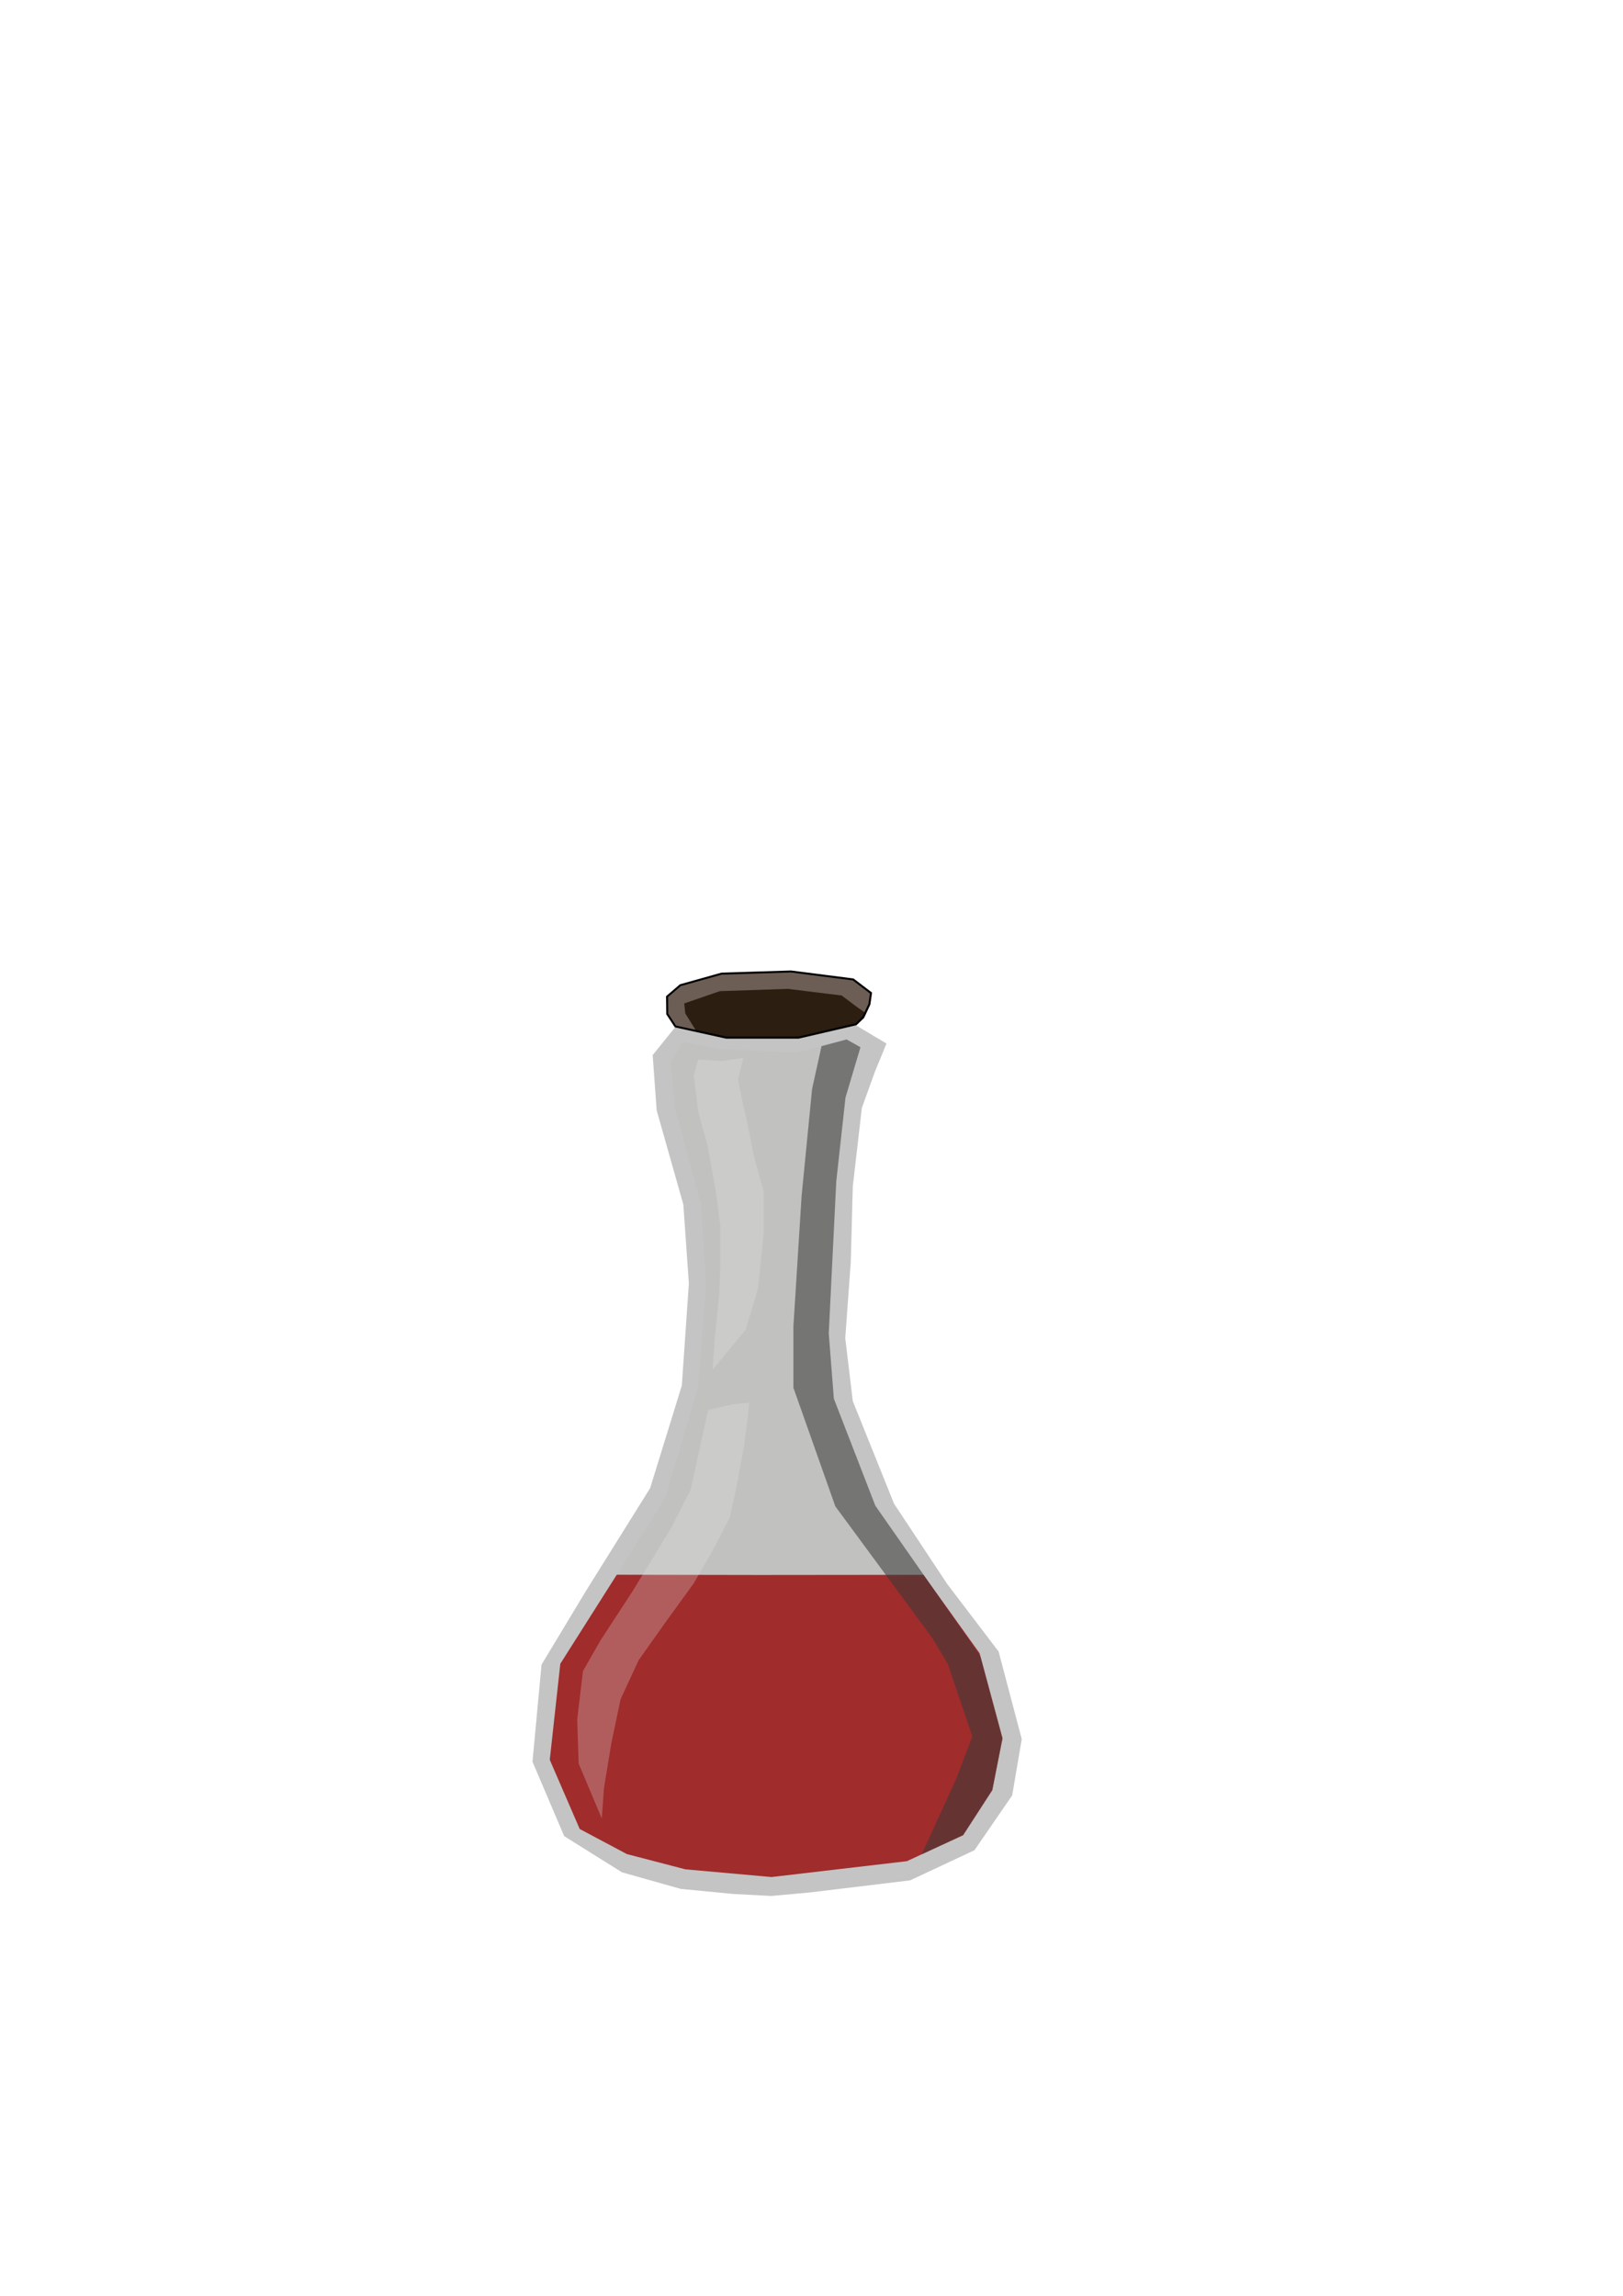 <?xml version="1.0" encoding="UTF-8" standalone="no"?>
<!-- Created with Inkscape (http://www.inkscape.org/) -->

<svg
   width="210mm"
   height="297mm"
   viewBox="0 0 210 297"
   version="1.1"
   id="svg1"
   xml:space="preserve"
   inkscape:version="1.4.2 (f4327f4, 2025-05-13)"
   sodipodi:docname="TinyLifePotion50.svg"
   inkscape:export-filename="TinyRecoveryPotion25.png"
   inkscape:export-xdpi="9.6299543"
   inkscape:export-ydpi="9.6299543"
   xmlns:inkscape="http://www.inkscape.org/namespaces/inkscape"
   xmlns:sodipodi="http://sodipodi.sourceforge.net/DTD/sodipodi-0.dtd"
   xmlns="http://www.w3.org/2000/svg"
   xmlns:svg="http://www.w3.org/2000/svg"><sodipodi:namedview
     id="namedview1"
     pagecolor="#505050"
     bordercolor="#eeeeee"
     borderopacity="1"
     inkscape:showpageshadow="0"
     inkscape:pageopacity="0"
     inkscape:pagecheckerboard="0"
     inkscape:deskcolor="#505050"
     inkscape:document-units="mm"
     inkscape:zoom="0.35355339"
     inkscape:cx="384.66609"
     inkscape:cy="948.9373"
     inkscape:window-width="1920"
     inkscape:window-height="1009"
     inkscape:window-x="1912"
     inkscape:window-y="-8"
     inkscape:window-maximized="1"
     inkscape:current-layer="layer1" /><defs
     id="defs1" /><g
     inkscape:label="Ebene 1"
     inkscape:groupmode="layer"
     id="layer1"><path
       style="display:inline;fill:#6c6c6c;fill-opacity:0.4;stroke:none;stroke-width:0.265;stroke-opacity:1"
       d="m 99.801,245.273 -4.944,-0.26 -6.766,-0.651 -7.612,-2.147 -7.482,-4.684 -4.099,-9.629 1.171,-12.556 5.725,-9.499 8.328,-13.337 4.099,-13.272 0.911,-13.207 -0.716,-10.214 -3.448,-12.166 -0.52,-7.157 2.993,-3.708 6.376,1.431 h 9.434 l 7.417,-1.626 4.034,2.407 -1.496,3.643 -1.692,4.684 -1.171,10.149 -0.26,9.759 -0.716,9.889 0.976,8.132 5.335,13.272 6.896,10.409 6.636,8.718 2.993,11.32 -1.236,7.287 -4.879,7.091 -8.328,3.904 -12.947,1.561 z"
       id="path1"
       sodipodi:nodetypes="cccccccccccccccccccccccccccccccccc" /><path
       style="fill:#2c1e10;fill-opacity:1;stroke:#000000;stroke-width:0.265;stroke-opacity:1"
       d="m 87.396,132.784 -1.054,-1.606 -0.027,-2.246 1.716,-1.475 5.332,-1.497 8.98,-0.281 8.045,1.029 2.306,1.755 -0.206,1.451 -0.795,1.701 -0.935,0.889 -7.437,1.731 h -9.354 z"
       id="path2"
       sodipodi:nodetypes="cccccccccccccc" /><path
       style="display:inline;fill:#babab4;fill-opacity:0.267;stroke-width:0.265"
       d="m 75.009,236.604 -3.903,-8.996 1.389,-12.171 13.626,-21.762 4.233,-14.354 0.992,-12.832 -0.595,-10.517 -3.373,-12.502 -0.595,-6.019 1.587,-2.646 4.895,0.926 9.79,0.463 6.482,-1.72 1.786,0.992 -1.918,6.482 -1.191,10.716 -0.992,19.844 0.661,8.401 5.358,13.891 13.56,19.381 2.91,10.716 -1.323,6.681 -3.77,5.821 -7.276,3.373 -17.529,2.051 -11.113,-0.992 -7.607,-1.984 z"
       id="path5" /><path
       style="display:inline;fill:#6c5d55;fill-opacity:1;stroke-width:0.265"
       d="m 89.989,133.222 -1.321,-2.121 -0.132,-1.29 4.597,-1.587 8.797,-0.298 6.978,0.86 2.017,1.521 0.926,0.645 0.504,-1.069 0.205,-1.352 -2.224,-1.697 -7.989,-1.025 -8.965,0.281 -5.285,1.478 -1.647,1.412 0.021,2.158 0.996,1.534 z"
       id="path6"
       sodipodi:nodetypes="cccccccccccccccccc" /><path
       style="fill:#a02c2c;fill-opacity:1;stroke-width:0.265"
       d="m 71.136,227.657 1.363,-12.423 7.304,-11.517 18.507,0.032 21.174,-0.021 7.265,10.144 2.964,11.007 -0.726,3.649 -0.599,3.051 -3.774,5.829 -7.272,3.365 -17.512,2.051 -11.143,-0.997 -7.579,-1.974 -6.1,-3.246 z"
       id="path7"
       sodipodi:nodetypes="cccccccccccccccc"
       inkscape:label="Liquid" /><path
       style="fill:#e6e6e6;fill-opacity:0.267;stroke-width:0.265"
       d="m 91.616,182.402 -2.245,10.29 -2.526,4.958 -4.958,8.138 -4.209,6.455 -2.245,3.929 -0.748,6.267 0.187,5.706 2.993,7.109 0.281,-3.929 0.935,-5.706 1.216,-5.8 2.339,-5.051 3.648,-5.145 3.461,-4.771 2.339,-4.022 2.339,-4.49 0.748,-3.368 1.029,-5.426 0.561,-4.21 0.187,-1.871 -2.058,0.187 z"
       id="path3" /><path
       style="fill:#e6e6e6;fill-opacity:0.267;stroke-width:0.265"
       d="m 90.355,137.054 -0.595,1.984 0.595,4.895 1.191,4.233 1.058,5.887 0.595,4.432 v 5.159 l -0.132,3.704 -0.595,5.821 -0.265,4.035 4.299,-5.226 1.587,-5.292 0.728,-7.21 v -5.292 l -1.257,-4.564 -0.86,-4.299 -0.728,-3.241 -0.463,-2.447 0.661,-2.778 -2.778,0.397 z"
       id="path4"
       sodipodi:nodetypes="ccccccccccccccccccccc" /><path
       style="display:inline;fill:#393939;fill-opacity:0.561;stroke-width:0.265"
       d="m 106.297,135.336 -1.224,5.556 -1.356,13.858 -1.058,16.834 v 7.938 l 5.424,15.346 12.568,17.066 1.984,3.307 3.175,9.393 -2.117,5.556 -4.439,9.696 5.375,-2.482 3.774,-5.827 1.311,-6.694 -2.875,-10.655 -13.582,-19.448 -5.363,-13.838 -0.661,-8.445 0.971,-19.665 1.195,-10.848 1.936,-6.508 -1.798,-1.01 z"
       id="path7-1"
       sodipodi:nodetypes="ccccccccccccccccccccccc" /></g></svg>
